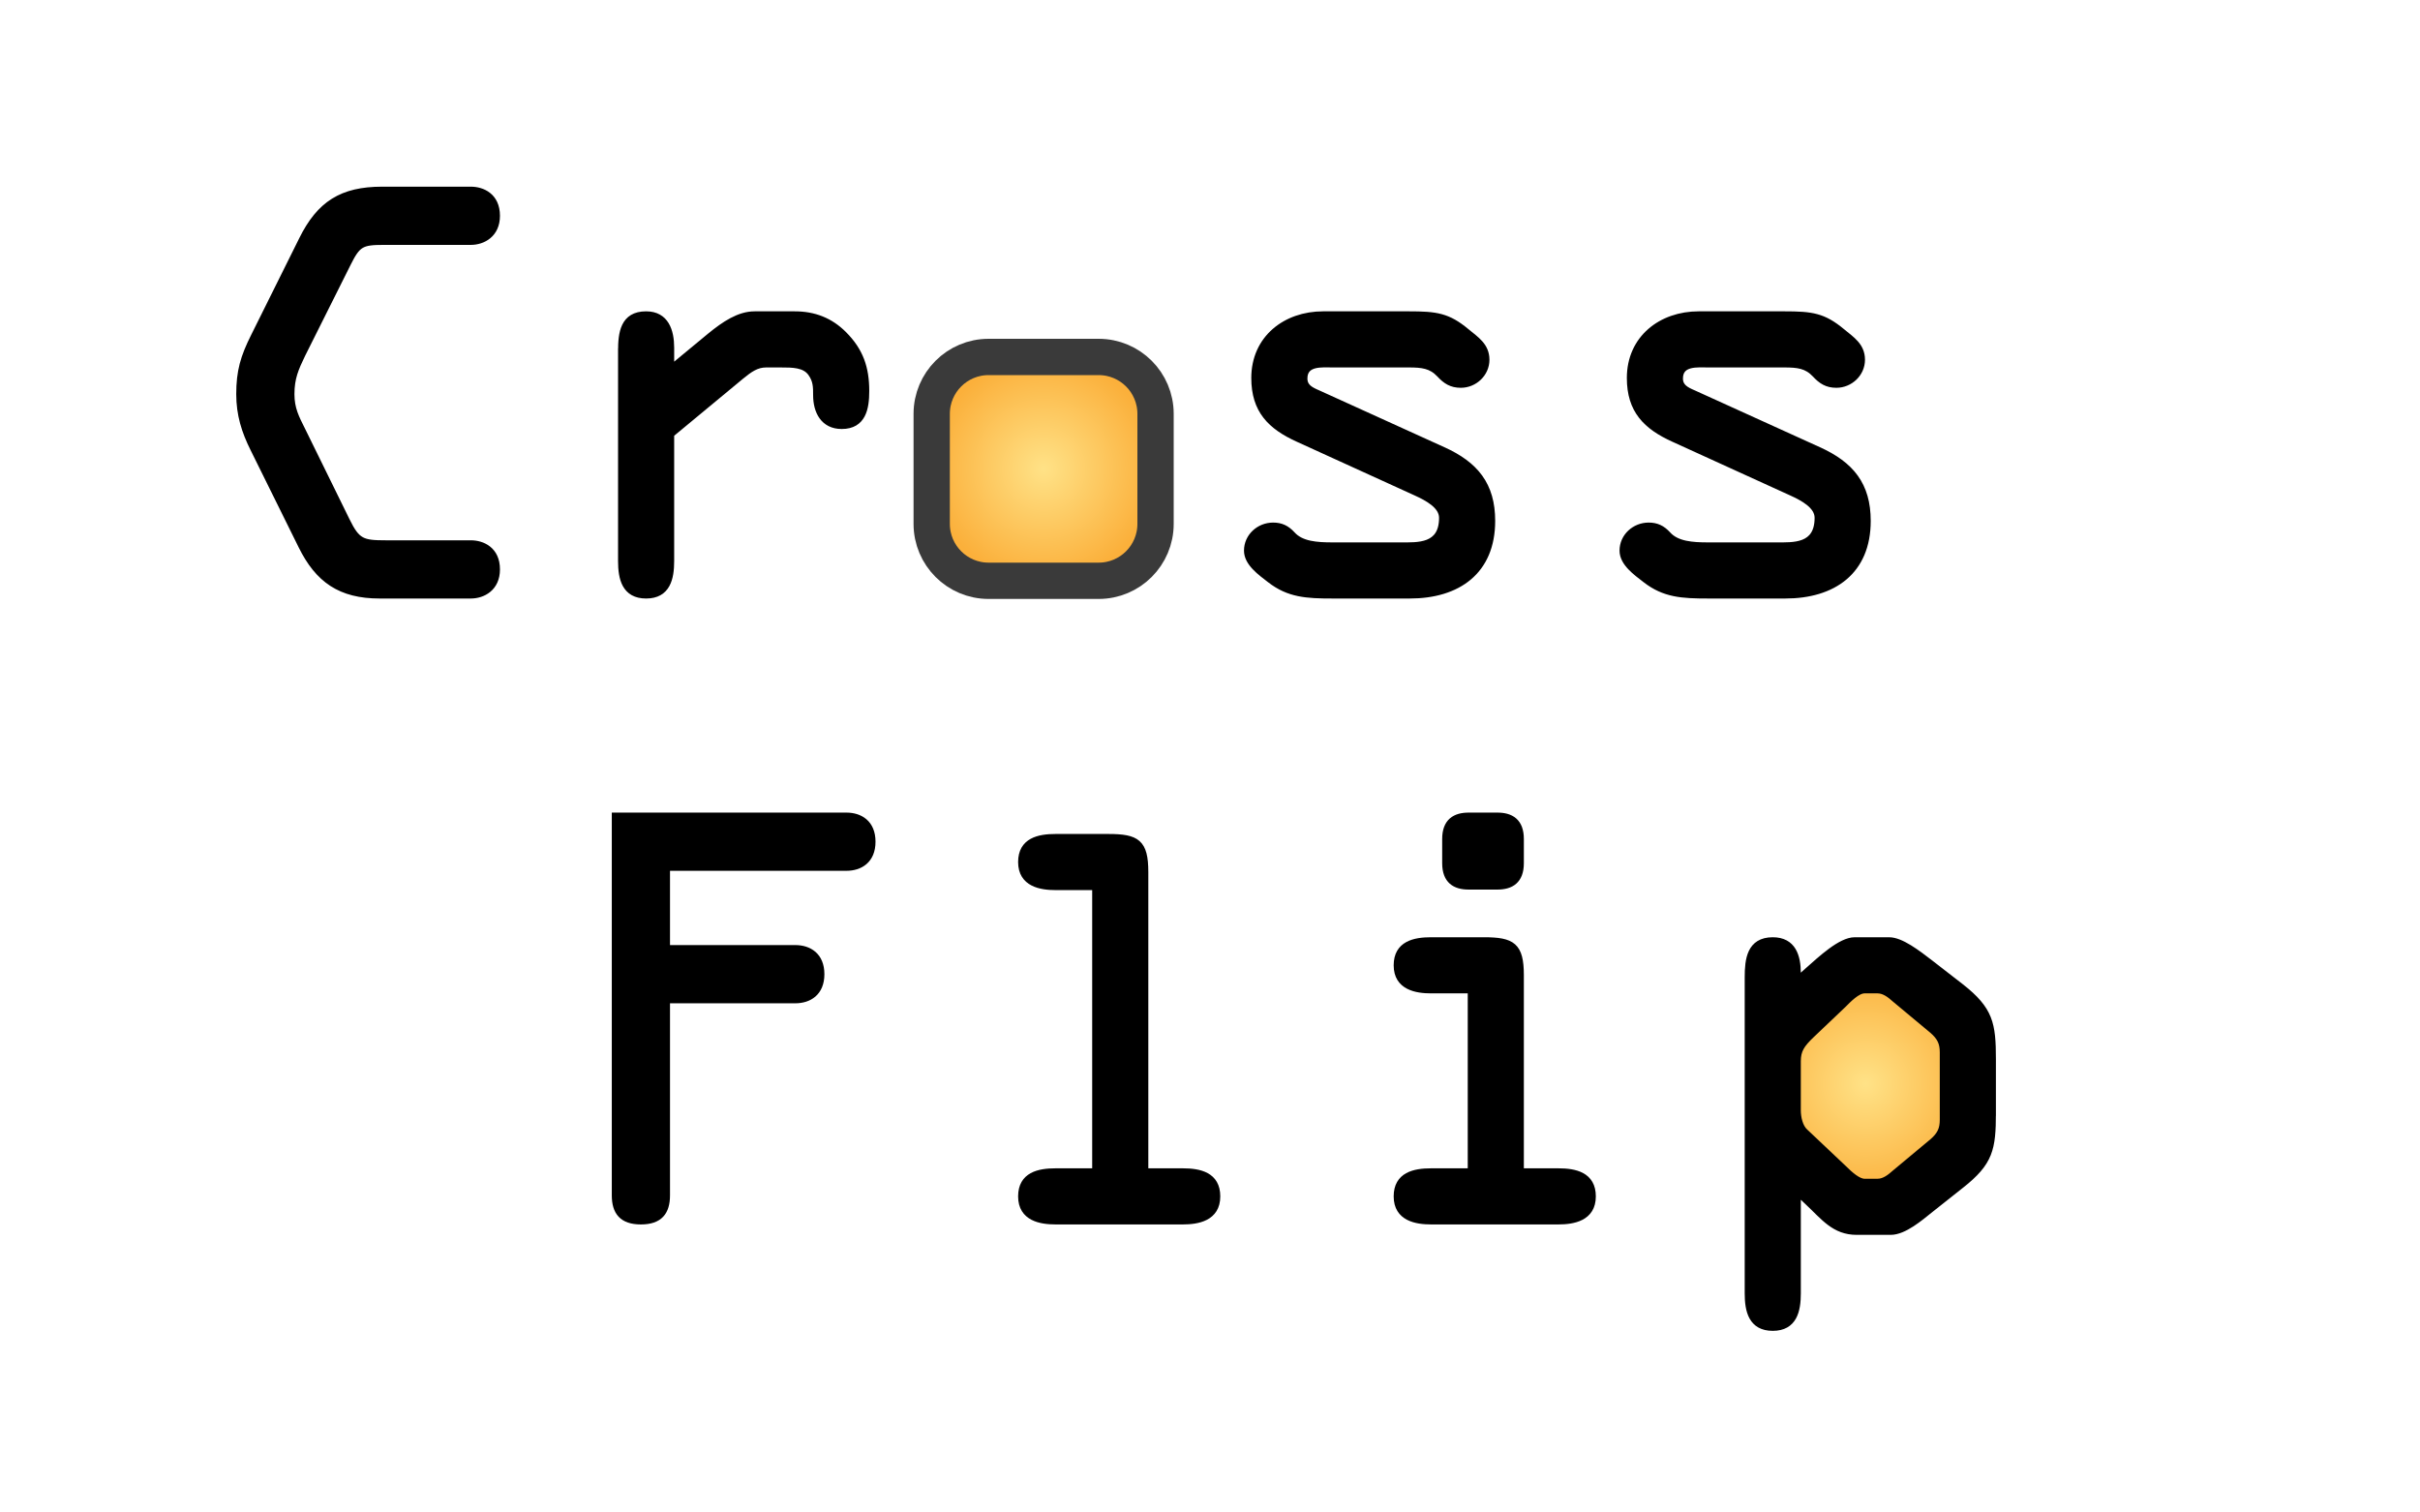 <?xml version="1.0" encoding="utf-8"?>
<!-- Generator: Adobe Illustrator 16.0.0, SVG Export Plug-In . SVG Version: 6.00 Build 0)  -->
<!DOCTYPE svg PUBLIC "-//W3C//DTD SVG 1.1//EN" "http://www.w3.org/Graphics/SVG/1.1/DTD/svg11.dtd">
<svg version="1.1" id="Layer_1" xmlns="http://www.w3.org/2000/svg" xmlns:xlink="http://www.w3.org/1999/xlink" x="0px" y="0px"
	 width="400px" height="250px" viewBox="0 0 400 250" enable-background="new 0 0 400 250" xml:space="preserve">
<g>
	<radialGradient id="SVGID_1_" cx="308.414" cy="179.137" r="19.181" gradientUnits="userSpaceOnUse">
		<stop  offset="0" style="stop-color:#FFE287"/>
		<stop  offset="1" style="stop-color:#FBB03B"/>
	</radialGradient>
	<path fill="url(#SVGID_1_)" d="M322.651,162.659c-5.585-3.753-13.214-2.493-18.782,0.599c-0.239,0.134-0.463,0.285-0.691,0.433
		c-0.199,0.023-0.4,0.039-0.599,0.069c-7.384,1.133-13.626,6.605-13.727,14.377c-0.095,7.242,5.57,11.321,11.885,12.402
		c-0.806,3.693,2.163,8.375,7.032,7.206c2.88-0.691,5.633-1.734,8.31-2.959c2.846-0.909,5.551-2.415,7.614-3.926
		c3.354-2.455,3.138-6.545,1.1-8.912C329.607,176.32,329.018,166.938,322.651,162.659z"/>
	<radialGradient id="SVGID_2_" cx="172.5" cy="77.5" r="18.5" gradientUnits="userSpaceOnUse">
		<stop  offset="0" style="stop-color:#FFE287"/>
		<stop  offset="1" style="stop-color:#FBB03B"/>
	</radialGradient>
	<path fill="url(#SVGID_2_)" stroke="#3A3A3A" stroke-width="6" stroke-miterlimit="10" d="M191,86.593
		c0,5.195-4.212,9.407-9.407,9.407h-18.186c-5.195,0-9.407-4.212-9.407-9.407V68.407c0-5.195,4.212-9.407,9.407-9.407h18.186
		c5.195,0,9.407,4.212,9.407,9.407V86.593z"/>
	<path stroke="#000000" stroke-miterlimit="10" d="M62.74,98.429c-6.466,0-10.173-2.586-12.932-8.19l-7.932-16.036
		c-1.465-2.931-2.328-5.69-2.328-9.052c0-3.793,0.69-6.121,2.414-9.57l7.931-15.949c2.932-5.949,6.639-8.276,13.277-8.276h14.656
		c1.897,0,4.311,1.035,4.311,4.311c0,3.104-2.328,4.311-4.311,4.311H63.43c-3.707,0-4.311,0.345-5.948,3.621L49.98,58.599
		c-1.121,2.328-1.811,3.879-1.811,6.552c0,2.414,0.776,3.88,1.811,5.949l7.328,14.915c1.724,3.535,2.586,3.793,6.466,3.793h14.053
		c1.897,0,4.311,1.035,4.311,4.31c0,3.104-2.328,4.311-4.311,4.311H62.74z"/>
	<path stroke="#000000" stroke-miterlimit="10" d="M102.658,58.081c0-3.018,0.345-6.121,4.138-6.121
		c3.276,0,4.138,2.759,4.138,5.518v3.362l6.466-5.345c2.328-1.896,4.742-3.534,7.328-3.534h6.638c3.19,0,5.862,1.034,8.104,3.276
		c2.759,2.759,3.707,5.603,3.707,9.396c0,2.845-0.517,5.776-4.052,5.776c-3.017,0-4.225-2.414-4.225-5.086
		c0-1.379,0-2.414-0.862-3.621c-1.034-1.465-3.017-1.465-5-1.465h-2.414c-1.551,0-2.672,0.775-4.138,1.983l-11.553,9.57v20.949
		c0,2.845-0.604,5.69-4.138,5.69c-3.535,0-4.138-2.845-4.138-5.69V58.081z"/>
	<path stroke="#000000" stroke-miterlimit="10" d="M220.257,60.237c-1.725,0-4.655-0.345-4.655,2.328
		c0,1.379,1.034,1.896,2.241,2.414l20.691,9.397c5.344,2.414,8.104,5.776,8.104,11.725c0,8.363-5.689,12.329-13.622,12.329h-12.759
		c-4.311,0-7.242-0.172-10.346-2.586c-1.552-1.207-3.794-2.759-3.794-4.828c0-2.328,1.983-4.139,4.312-4.139
		c1.293,0,2.241,0.431,3.189,1.466c1.466,1.638,4.052,1.81,6.639,1.81h11.207c2.931,0,6.897,0.259,6.897-4.569
		c0-1.983-2.413-3.276-4.311-4.139l-19.484-8.88c-4.569-2.069-7.241-4.742-7.241-10.087c0-6.552,5.172-10.518,11.38-10.518h14.138
		c4.569,0,6.466,0.259,9.571,2.845c1.552,1.292,3.275,2.328,3.275,4.655s-1.982,4.138-4.225,4.138c-1.552,0-2.499-0.603-3.534-1.724
		c-1.381-1.465-2.845-1.638-5.088-1.638H220.257z"/>
	<path stroke="#000000" stroke-miterlimit="10" d="M282.329,60.237c-1.724,0-4.654-0.345-4.654,2.328
		c0,1.379,1.035,1.896,2.241,2.414l20.691,9.397c5.346,2.414,8.104,5.776,8.104,11.725c0,8.363-5.689,12.329-13.622,12.329h-12.76
		c-4.311,0-7.24-0.172-10.344-2.586c-1.554-1.207-3.794-2.759-3.794-4.828c0-2.328,1.982-4.139,4.311-4.139
		c1.293,0,2.241,0.431,3.19,1.466c1.464,1.638,4.051,1.81,6.637,1.81h11.208c2.933,0,6.897,0.259,6.897-4.569
		c0-1.983-2.413-3.276-4.311-4.139l-19.484-8.88c-4.568-2.069-7.24-4.742-7.24-10.087c0-6.552,5.173-10.518,11.379-10.518h14.14
		c4.569,0,6.464,0.259,9.569,2.845c1.552,1.292,3.275,2.328,3.275,4.655s-1.982,4.138-4.226,4.138c-1.551,0-2.498-0.603-3.533-1.724
		c-1.379-1.465-2.845-1.638-5.086-1.638H282.329z"/>
	<path stroke="#000000" stroke-miterlimit="10" d="M101.623,134.815h38.278c2.242,0,4.311,1.207,4.311,4.31
		c0,3.104-2.069,4.311-4.311,4.311h-29.657v13.276h21.208c2.242,0,4.311,1.208,4.311,4.311c0,3.105-2.069,4.312-4.311,4.312h-21.208
		v32.243c0,2.759-1.207,4.311-4.31,4.311c-3.104,0-4.311-1.552-4.311-4.311V134.815z"/>
	<path stroke="#000000" stroke-miterlimit="10" d="M189.302,193.612h6.208c2.759,0,5.689,0.604,5.689,4.138
		c0,3.621-3.275,4.138-5.689,4.138h-21.036c-2.414,0-5.69-0.517-5.69-4.138c0-3.534,2.931-4.138,5.69-4.138h6.552v-46.986h-6.552
		c-2.414,0-5.69-0.519-5.69-4.138c0-3.535,2.931-4.139,5.69-4.139h8.708c4.742,0,6.121,0.862,6.121,5.775V193.612z"/>
	<path stroke="#000000" stroke-miterlimit="10" d="M251.377,193.612h6.208c2.757,0,5.689,0.604,5.689,4.138
		c0,3.621-3.275,4.138-5.689,4.138h-21.037c-2.414,0-5.689-0.517-5.689-4.138c0-3.534,2.932-4.138,5.689-4.138h6.554v-29.916h-6.554
		c-2.414,0-5.689-0.519-5.689-4.138c0-3.536,2.932-4.14,5.689-4.14h8.709c4.739,0,6.12,0.862,6.12,5.776V193.612z M238.876,138.694
		c0-2.931,1.639-3.879,3.88-3.879h4.741c2.241,0,3.88,0.948,3.88,3.879v3.966c0,2.932-1.639,3.879-3.88,3.879h-4.741
		c-2.241,0-3.88-0.947-3.88-3.879V138.694z"/>
	<path stroke="#000000" stroke-miterlimit="10" d="M329.4,183.955c0,5.95-0.432,8.19-5.259,11.985l-5.002,3.965
		c-1.725,1.378-4.396,3.707-6.637,3.707h-5.604c-3.707,0-5.431-2.414-8.104-4.913l-1.638-1.554v16.64
		c0,2.845-0.604,5.691-4.138,5.691c-3.536,0-4.138-2.847-4.138-5.691v-52.244c0-2.932,0.344-6.122,4.138-6.122
		c3.361,0,4.138,2.674,4.138,5.434v1.032l1.638-1.464c2.155-1.897,5.431-5.002,7.759-5.002h5.691c1.982,0,4.654,2.069,6.896,3.794
		l5.002,3.88c4.827,3.792,5.259,6.12,5.259,11.982V183.955z M321.124,173.955c0-1.552-0.431-2.499-1.724-3.621l-6.208-5.171
		c-0.777-0.691-1.725-1.467-2.845-1.467h-2.156c-1.207,0-2.674,1.552-3.536,2.414l-5.17,4.915c-1.725,1.637-2.329,2.586-2.329,4.396
		v8.104c0,1.208,0.344,2.759,1.206,3.536l6.293,5.947c1.208,1.208,2.502,2.328,3.536,2.328h2.156c1.12,0,2.067-0.776,2.845-1.466
		l6.208-5.173c1.293-1.12,1.724-2.068,1.724-3.619V173.955z"/>
</g>
</svg>
